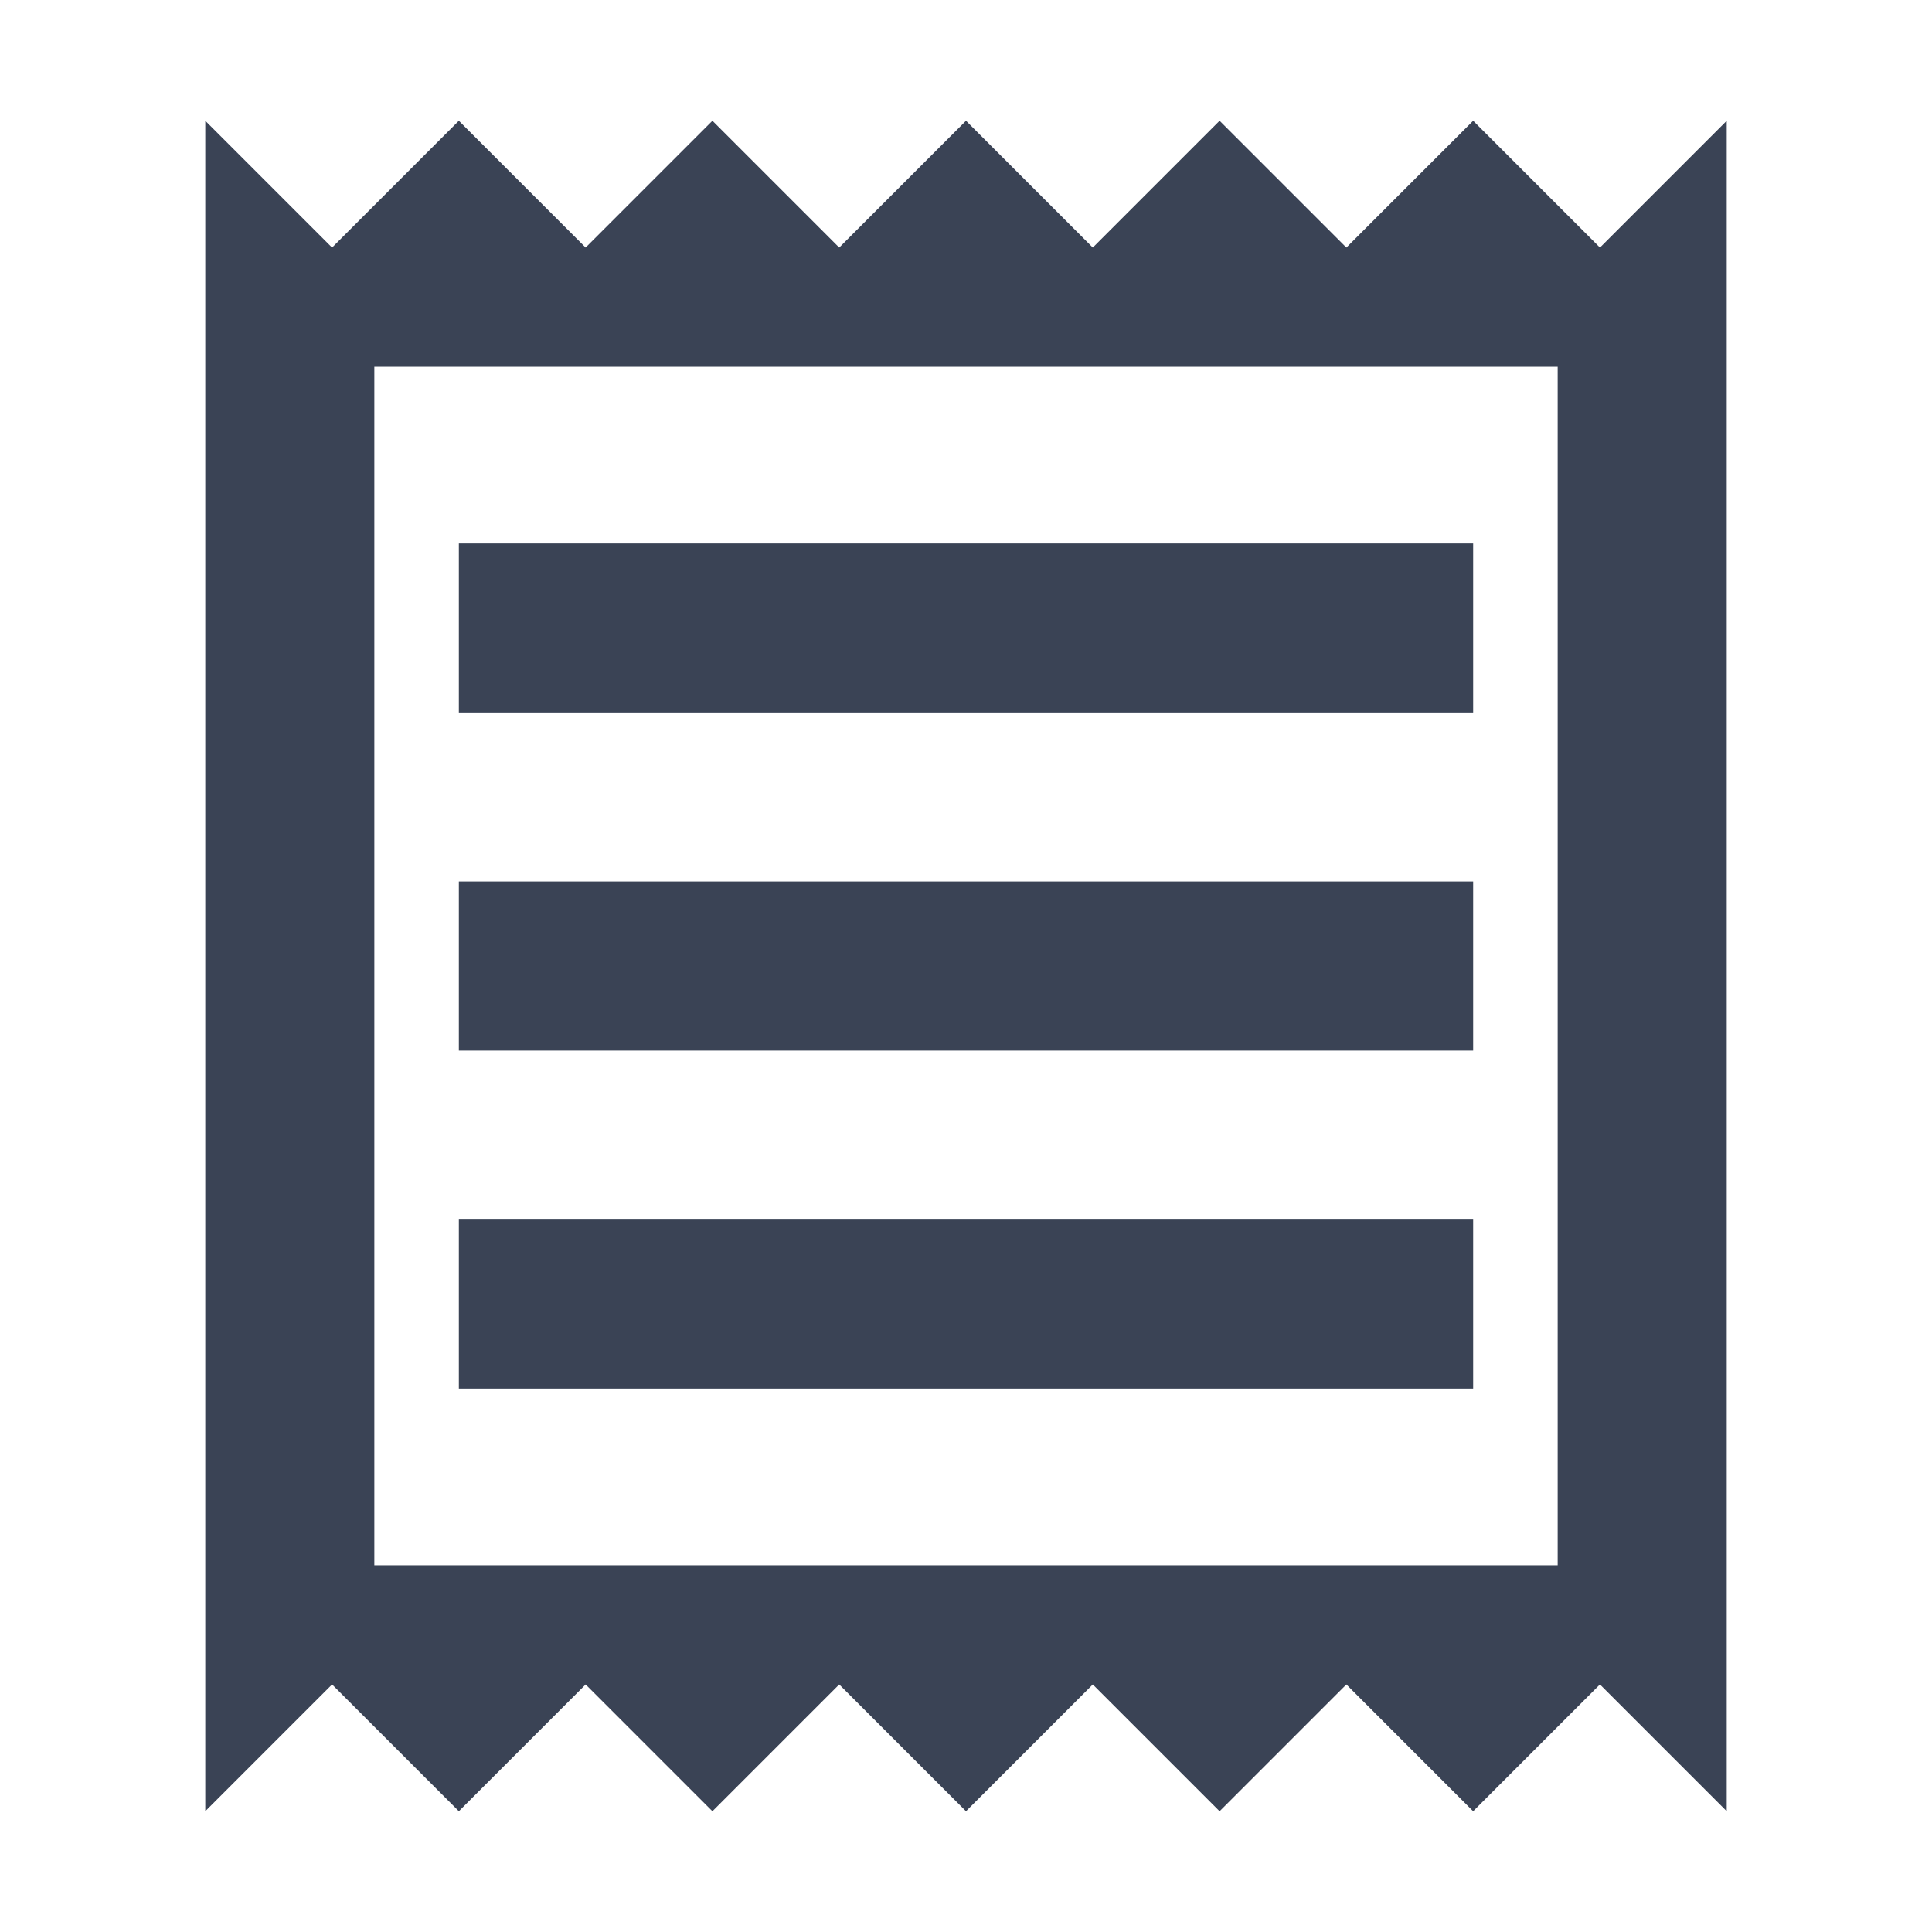 <svg width="32" height="32" viewBox="0 0 32 32" fill="none" xmlns="http://www.w3.org/2000/svg">
<path d="M26.5 4.1L24.4 2L22.3 4.1L20.2 2L18.1 4.1L16 2L13.9 4.1L11.8 2L9.7 4.1L7.6 2L5.5 4.1L3.4 2V30L5.5 27.9L7.6 30L9.7 27.9L11.8 30L13.9 27.9L16 30L18.1 27.9L20.2 30L22.3 27.9L24.4 30L26.5 27.9L28.6 30V2L26.5 4.1ZM25.8 25.926H6.2V6.074H25.8V25.926ZM7.6 20.2H24.4V23H7.6V20.2ZM7.6 14.6H24.4V17.4H7.6V14.6ZM7.6 9H24.4V11.8H7.6V9Z" fill="#3A4355"/>
</svg>
